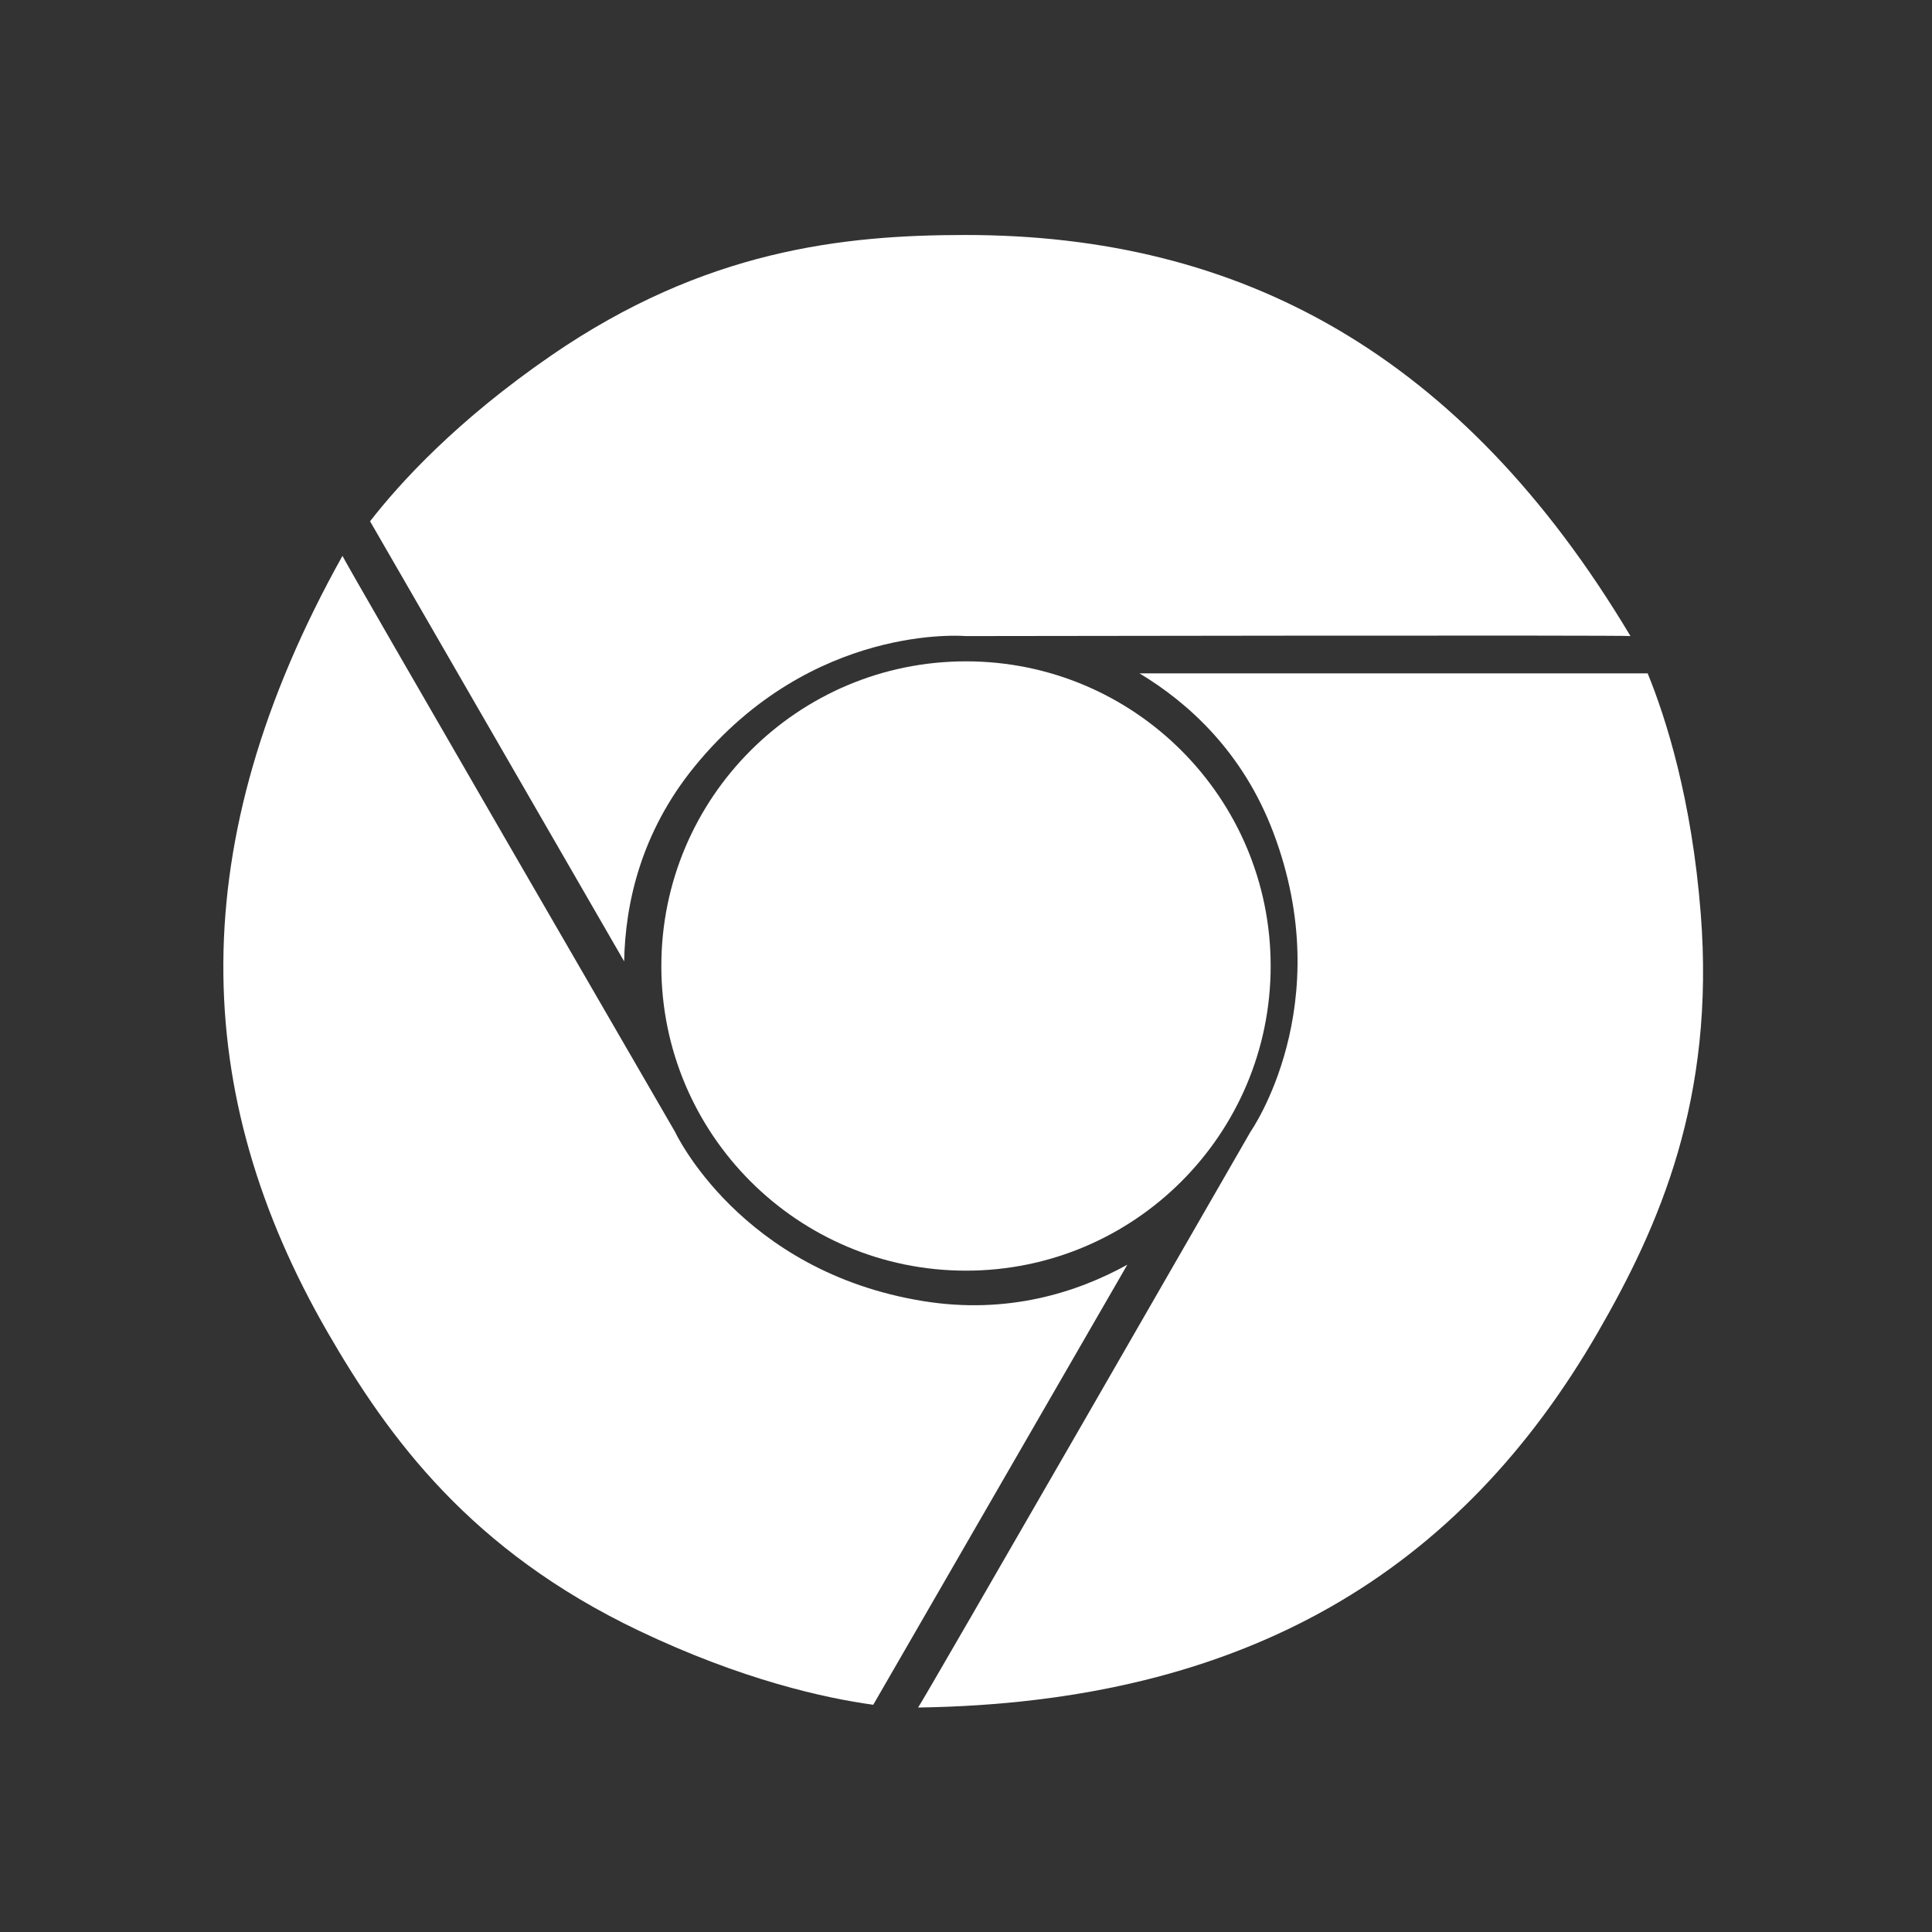 <?xml version="1.0" encoding="UTF-8" standalone="no"?>
<svg width="520px" height="520px" viewBox="0 0 520 520" version="1.1" xmlns="http://www.w3.org/2000/svg" xmlns:xlink="http://www.w3.org/1999/xlink" xmlns:sketch="http://www.bohemiancoding.com/sketch/ns">
    <rect x="0" y="0" width="520" height="520" fill="#333333" stroke="none"/>
    <!-- Generator: Sketch 3.0.2 (7799) - http://www.bohemiancoding.com/sketch -->
    <title>Slice 1</title>
    <description>Created with Sketch.</description>
    <defs></defs>
    <g id="Page-1" stroke="none" stroke-width="1" fill="none" fill-rule="evenodd" sketch:type="MSPage">
        <path d="M260,342 C305.287,342 342,305.287 342,260 C342,214.713 305.287,178 260,178 C214.713,178 178,214.713 178,260 C178,305.287 214.713,342 260,342 Z" id="Oval-1" fill="#FFFFFF" sketch:type="MSShapeGroup"></path>
        <path d="M306.708,181.243 C320.019,189.266 334.521,202.481 342.664,223.922 C360.412,270.651 336.605,304.564 336.605,304.564 C336.605,304.564 247.364,459.732 247.105,459.583 C335.871,458.293 393.191,422.464 430.086,358.559 C446.61,329.94 461.674,295.75 457.757,245.885 C455.337,215.094 448.417,193.363 443.477,181.243 L306.708,181.243 Z" id="Path-2-copy" fill="#FFFFFF" sketch:type="MSShapeGroup"></path>
        <path d="M253.708,202.243 C267.019,210.266 281.521,223.481 289.664,244.922 C307.412,291.651 283.605,325.564 283.605,325.564 C283.605,325.564 194.364,480.732 194.105,480.583 C282.871,479.293 340.191,443.464 377.086,379.559 C393.61,350.94 408.674,316.75 404.757,266.885 C402.337,236.094 395.417,214.363 390.477,202.243 L253.708,202.243 Z" id="Path-2-copy-3" fill="#FFFFFF" sketch:type="MSShapeGroup" transform="translate(227.162, 255.243) rotate(-120) translate(-227.162, -255.243) "></path>
        <path d="M297.345,237.905 C310.655,245.928 325.157,259.142 333.3,280.583 C351.048,327.312 327.242,361.225 327.242,361.225 C327.242,361.225 238.001,516.393 237.742,516.244 C326.508,514.955 383.828,479.125 420.723,415.221 C437.246,386.602 452.311,352.411 448.393,302.546 C445.974,271.755 439.054,250.024 434.114,237.905 L297.345,237.905 Z" id="Path-2-copy-4" fill="#FFFFFF" sketch:type="MSShapeGroup" transform="translate(270.798, 290.905) rotate(-240) translate(-270.798, -290.905) "></path>
    </g>
</svg>